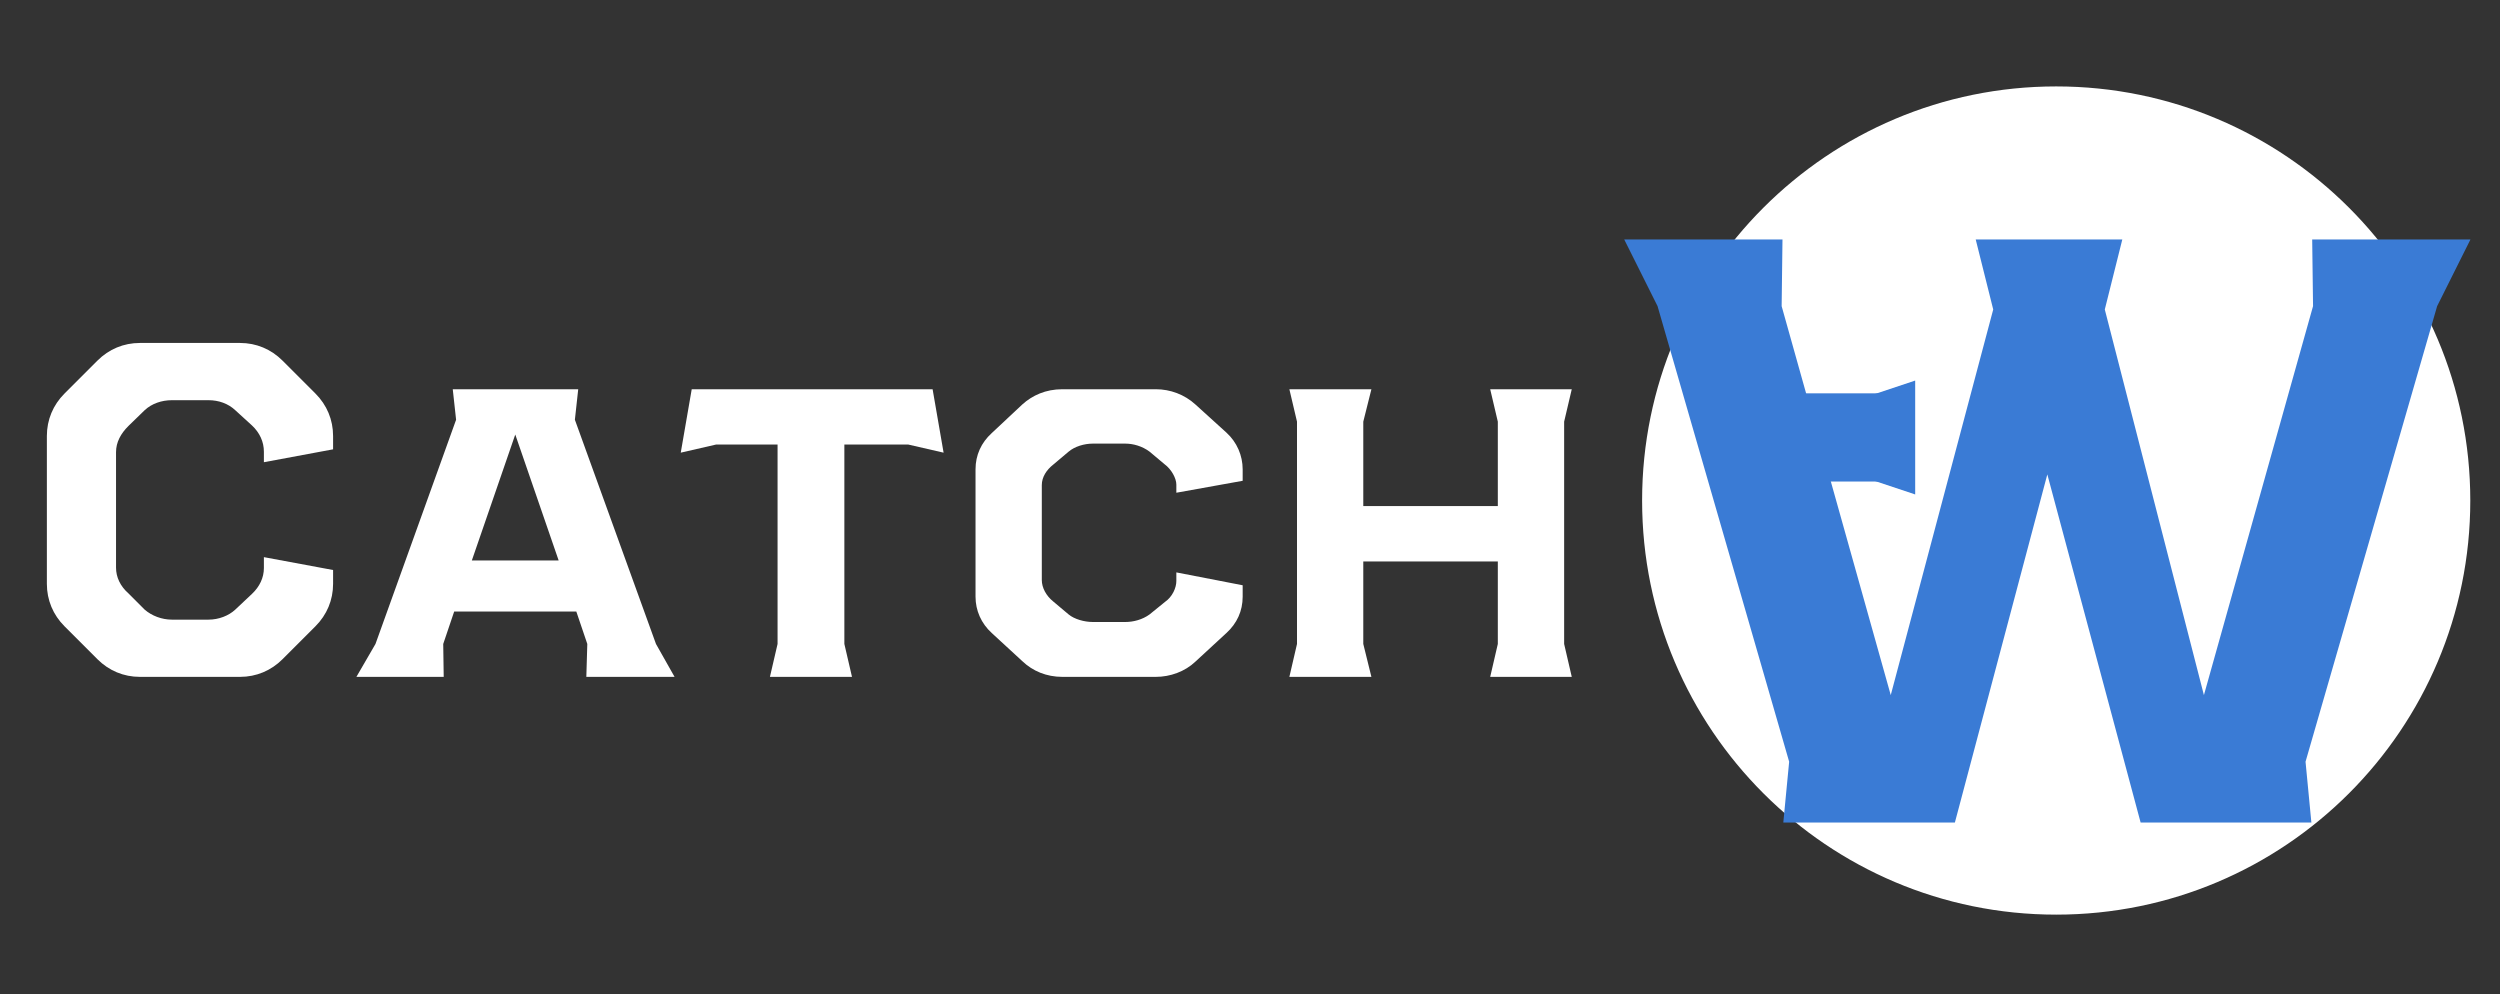 <svg xmlns="http://www.w3.org/2000/svg" xmlns:xlink="http://www.w3.org/1999/xlink" width="430" zoomAndPan="magnify" viewBox="0 0 322.5 128.25" height="171" preserveAspectRatio="xMidYMid meet" version="1.0"><rect x="0" y="0" width="322.5" height="128.25" fill="#333333" stroke="none"/><defs><g/><clipPath id="e3ea24ddba"><path d="M 211.832 11.148 L 318.668 11.148 L 318.668 117.988 L 211.832 117.988 Z M 211.832 11.148 " clip-rule="nonzero"/></clipPath><clipPath id="3049b4de99"><path d="M 265.25 11.148 C 235.75 11.148 211.832 35.066 211.832 64.57 C 211.832 94.07 235.75 117.988 265.25 117.988 C 294.754 117.988 318.668 94.07 318.668 64.57 C 318.668 35.066 294.754 11.148 265.25 11.148 " clip-rule="nonzero"/></clipPath><clipPath id="e6f01524d6"><path d="M 222.781 50.738 L 242.281 50.738 L 242.281 62.148 L 222.781 62.148 Z M 222.781 50.738 " clip-rule="nonzero"/></clipPath><clipPath id="6b2e9fbf01"><path d="M 236.039 49.09 L 247.059 49.09 L 247.059 63.785 L 236.039 63.785 Z M 236.039 49.09 " clip-rule="nonzero"/></clipPath><clipPath id="0581f34f10"><path d="M 236.039 60.113 L 236.039 52.766 L 247.059 49.09 L 247.059 63.785 L 236.039 60.113 " clip-rule="nonzero"/></clipPath></defs><g clip-path="url(#e3ea24ddba)"><g clip-path="url(#3049b4de99)"><path fill="#ffffff" d="M 211.832 11.148 L 318.668 11.148 L 318.668 117.988 L 211.832 117.988 Z M 211.832 11.148 " fill-opacity="1" fill-rule="nonzero"/></g></g><g fill="#3a7bd5" fill-opacity="1"><g transform="translate(206.41, 106.106)"><g><path d="M 23.637 0 L 45.77 0 L 57.695 -44.91 L 69.73 0 L 91.758 0 L 91.004 -7.844 L 107.98 -66.613 L 112.277 -75.211 L 91.863 -75.211 L 91.973 -66.613 L 77.895 -16.438 L 65.109 -66.184 L 67.367 -75.211 L 48.457 -75.211 L 50.715 -66.184 L 37.496 -16.438 L 23.422 -66.613 L 23.531 -75.211 L 3.117 -75.211 L 7.414 -66.613 L 24.391 -7.844 Z M 23.637 0 "/></g></g></g><g clip-path="url(#e6f01524d6)"><path fill="#3a7bd5" d="M 242.281 50.738 L 242.281 62.117 L 222.516 62.117 L 222.516 50.738 Z M 242.281 50.738 " fill-opacity="1" fill-rule="nonzero"/></g><g clip-path="url(#6b2e9fbf01)"><g clip-path="url(#0581f34f10)"><path fill="#3a7bd5" d="M 236.039 63.785 L 236.039 49.09 L 247.059 49.09 L 247.059 63.785 Z M 236.039 63.785 " fill-opacity="1" fill-rule="nonzero"/></g></g><g fill="#ffffff" fill-opacity="1"><g transform="translate(1.491, 87.316)"><g><path d="M 41.477 -13.785 L 32.551 -15.445 L 32.551 -14.031 C 32.551 -12.801 32 -11.629 31.016 -10.707 L 28.859 -8.676 C 28 -7.875 26.707 -7.383 25.414 -7.383 L 20.676 -7.383 C 19.383 -7.383 18.09 -7.875 17.168 -8.676 L 15.078 -10.77 C 14.031 -11.691 13.477 -12.859 13.477 -14.09 L 13.477 -28.984 C 13.477 -30.277 14.09 -31.383 15.078 -32.367 L 17.168 -34.398 C 18.09 -35.262 19.383 -35.691 20.676 -35.691 L 25.414 -35.691 C 26.707 -35.691 27.938 -35.262 28.859 -34.398 L 31.016 -32.43 C 32 -31.508 32.551 -30.336 32.551 -29.047 L 32.551 -27.691 L 41.477 -29.352 L 41.477 -31.074 C 41.477 -33.168 40.676 -35.074 39.199 -36.551 L 34.953 -40.797 C 33.477 -42.273 31.566 -43.074 29.477 -43.074 L 16.555 -43.074 C 14.461 -43.074 12.555 -42.273 11.078 -40.797 L 6.832 -36.551 C 5.355 -35.074 4.555 -33.168 4.555 -31.074 L 4.555 -12 C 4.555 -9.906 5.355 -8 6.832 -6.523 L 11.078 -2.277 C 12.555 -0.801 14.461 0 16.555 0 L 29.477 0 C 31.566 0 33.477 -0.801 34.953 -2.277 L 39.199 -6.523 C 40.676 -8 41.477 -9.906 41.477 -12 Z M 41.477 -13.785 "/></g></g></g><g fill="#ffffff" fill-opacity="1"><g transform="translate(44.992, 87.316)"><g><path d="M 42.027 0 L 39.629 -4.246 L 29.168 -33.168 L 29.598 -37.105 L 13.414 -37.105 L 13.844 -33.168 L 3.445 -4.246 L 0.984 0 L 12.246 0 L 12.184 -4.246 L 13.598 -8.43 L 29.352 -8.43 L 30.77 -4.246 L 30.645 0 Z M 15.875 -15.016 L 21.477 -31.262 L 27.074 -15.016 Z M 15.875 -15.016 "/></g></g></g><g fill="#ffffff" fill-opacity="1"><g transform="translate(86.462, 87.316)"><g><path d="M 12.859 0 L 23.445 0 L 22.461 -4.246 L 22.461 -29.969 L 30.707 -29.969 L 35.262 -28.922 L 33.844 -37.105 L 2.77 -37.105 L 1.355 -28.922 L 5.906 -29.969 L 13.844 -29.969 L 13.844 -4.246 Z M 12.859 0 "/></g></g></g><g fill="#ffffff" fill-opacity="1"><g transform="translate(121.534, 87.316)"><g><path d="M 38.77 -11.816 L 30.215 -13.477 L 30.215 -12.367 C 30.215 -11.508 29.723 -10.34 28.738 -9.66 L 26.77 -8.062 C 25.844 -7.383 24.676 -7.078 23.629 -7.078 L 19.445 -7.078 C 18.336 -7.078 17.047 -7.445 16.309 -8.062 L 14.336 -9.723 C 13.414 -10.461 12.859 -11.508 12.859 -12.492 L 12.859 -24.738 C 12.859 -25.785 13.477 -26.707 14.336 -27.383 L 16.309 -29.047 C 17.105 -29.723 18.336 -30.09 19.445 -30.09 L 23.629 -30.09 C 24.613 -30.09 25.785 -29.785 26.77 -29.047 L 28.676 -27.445 C 29.598 -26.77 30.215 -25.598 30.215 -24.801 L 30.215 -23.754 L 38.77 -25.293 L 38.77 -26.77 C 38.77 -28.551 38.027 -30.277 36.676 -31.508 L 32.676 -35.137 C 31.262 -36.43 29.414 -37.105 27.566 -37.105 L 15.508 -37.105 C 13.352 -37.105 11.629 -36.305 10.34 -35.137 L 6.398 -31.445 C 5.047 -30.215 4.309 -28.613 4.309 -26.77 L 4.309 -10.34 C 4.309 -8.555 5.047 -6.891 6.398 -5.66 L 10.34 -2.031 C 11.691 -0.738 13.477 0 15.508 0 L 27.566 0 C 29.414 0 31.32 -0.676 32.676 -1.969 L 36.676 -5.66 C 38.027 -6.891 38.77 -8.492 38.77 -10.34 Z M 38.77 -11.816 "/></g></g></g><g fill="#ffffff" fill-opacity="1"><g transform="translate(162.02, 87.316)"><g><path d="M 39.754 -32.922 L 40.738 -37.105 L 30.215 -37.105 L 31.199 -32.922 L 31.199 -22.031 L 13.844 -22.031 L 13.844 -32.922 L 14.891 -37.105 L 4.309 -37.105 L 5.293 -32.922 L 5.293 -4.246 L 4.309 0 L 14.891 0 L 13.844 -4.246 L 13.844 -14.891 L 31.199 -14.891 L 31.199 -4.246 L 30.215 0 L 40.738 0 L 39.754 -4.246 Z M 39.754 -32.922 "/></g></g></g></svg>